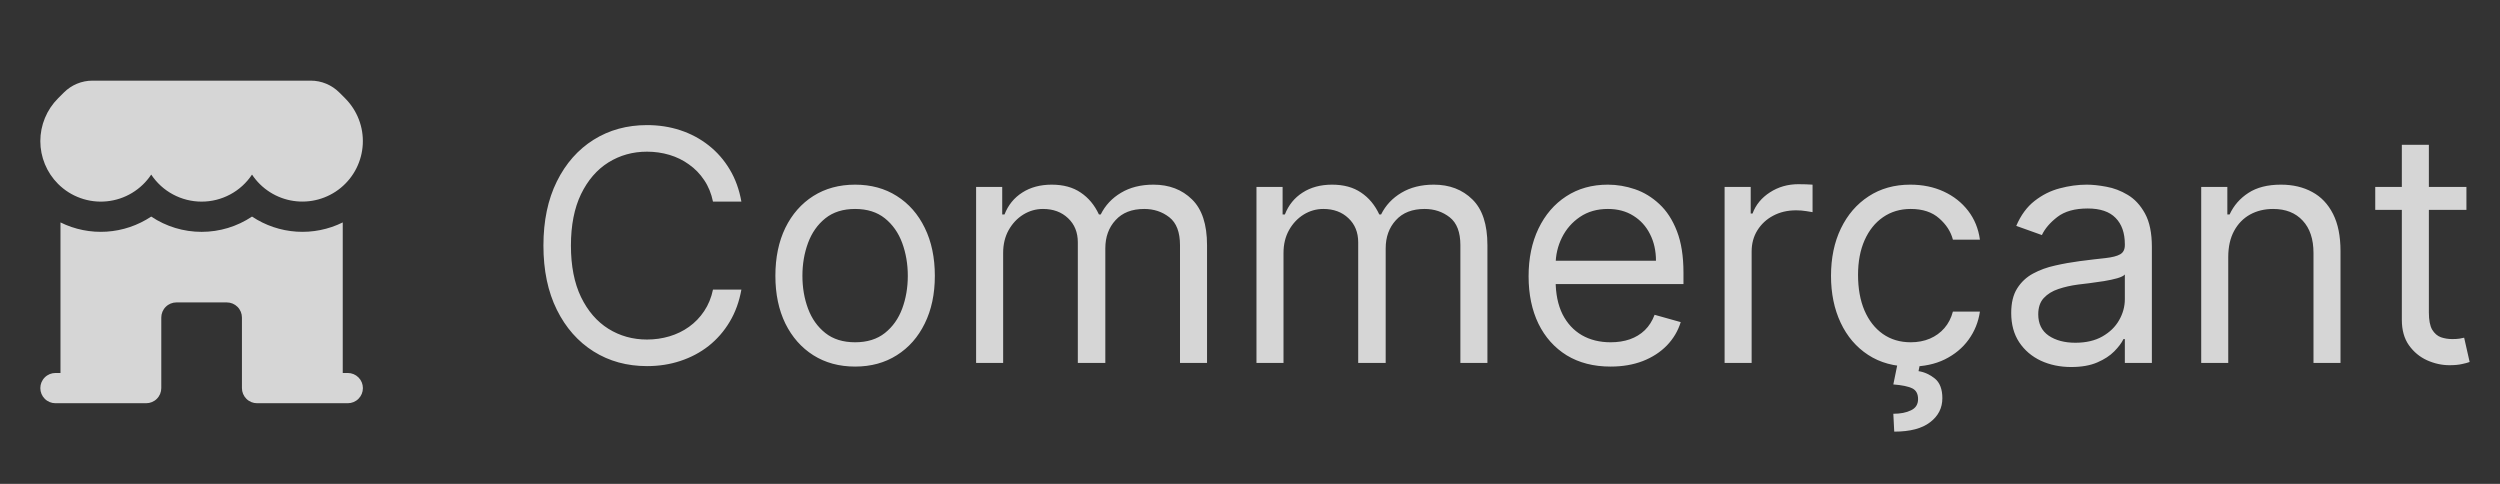 <svg width="124" height="24" viewBox="0 0 124 24" fill="none" xmlns="http://www.w3.org/2000/svg">
<rect x="0" y="0" width="124" height="24" fill="#333333" stroke="none"/>
<path d="M36.773 10H35.364C35.28 9.595 35.135 9.239 34.926 8.932C34.722 8.625 34.472 8.367 34.176 8.159C33.885 7.947 33.561 7.788 33.205 7.682C32.849 7.576 32.477 7.523 32.091 7.523C31.386 7.523 30.748 7.701 30.176 8.057C29.608 8.413 29.155 8.938 28.818 9.631C28.485 10.324 28.318 11.174 28.318 12.182C28.318 13.189 28.485 14.04 28.818 14.733C29.155 15.426 29.608 15.951 30.176 16.307C30.748 16.663 31.386 16.841 32.091 16.841C32.477 16.841 32.849 16.788 33.205 16.682C33.561 16.576 33.885 16.419 34.176 16.21C34.472 15.998 34.722 15.739 34.926 15.432C35.135 15.121 35.28 14.765 35.364 14.364H36.773C36.667 14.958 36.474 15.491 36.193 15.96C35.913 16.43 35.564 16.829 35.148 17.159C34.731 17.485 34.263 17.733 33.744 17.903C33.229 18.074 32.678 18.159 32.091 18.159C31.099 18.159 30.216 17.917 29.443 17.432C28.671 16.947 28.062 16.258 27.619 15.364C27.176 14.47 26.954 13.409 26.954 12.182C26.954 10.954 27.176 9.894 27.619 9C28.062 8.106 28.671 7.417 29.443 6.932C30.216 6.447 31.099 6.205 32.091 6.205C32.678 6.205 33.229 6.29 33.744 6.46C34.263 6.631 34.731 6.881 35.148 7.21C35.564 7.536 35.913 7.934 36.193 8.403C36.474 8.869 36.667 9.402 36.773 10ZM42.413 18.182C41.626 18.182 40.934 17.994 40.34 17.619C39.749 17.244 39.286 16.72 38.953 16.046C38.624 15.371 38.459 14.583 38.459 13.682C38.459 12.773 38.624 11.979 38.953 11.301C39.286 10.623 39.749 10.097 40.34 9.722C40.934 9.347 41.626 9.159 42.413 9.159C43.201 9.159 43.891 9.347 44.481 9.722C45.076 10.097 45.538 10.623 45.868 11.301C46.201 11.979 46.368 12.773 46.368 13.682C46.368 14.583 46.201 15.371 45.868 16.046C45.538 16.72 45.076 17.244 44.481 17.619C43.891 17.994 43.201 18.182 42.413 18.182ZM42.413 16.977C43.012 16.977 43.504 16.824 43.891 16.517C44.277 16.21 44.563 15.807 44.749 15.307C44.934 14.807 45.027 14.265 45.027 13.682C45.027 13.098 44.934 12.555 44.749 12.051C44.563 11.547 44.277 11.14 43.891 10.829C43.504 10.519 43.012 10.364 42.413 10.364C41.815 10.364 41.322 10.519 40.936 10.829C40.55 11.14 40.264 11.547 40.078 12.051C39.892 12.555 39.8 13.098 39.8 13.682C39.8 14.265 39.892 14.807 40.078 15.307C40.264 15.807 40.55 16.21 40.936 16.517C41.322 16.824 41.815 16.977 42.413 16.977ZM48.415 18V9.273H49.71V10.636H49.824C50.006 10.171 50.299 9.809 50.705 9.551C51.11 9.29 51.597 9.159 52.165 9.159C52.74 9.159 53.22 9.29 53.602 9.551C53.989 9.809 54.29 10.171 54.506 10.636H54.597C54.82 10.186 55.155 9.828 55.602 9.562C56.049 9.294 56.585 9.159 57.21 9.159C57.99 9.159 58.629 9.403 59.125 9.892C59.621 10.377 59.869 11.133 59.869 12.159V18H58.528V12.159C58.528 11.515 58.352 11.055 58 10.778C57.648 10.502 57.233 10.364 56.756 10.364C56.142 10.364 55.667 10.549 55.33 10.921C54.992 11.288 54.824 11.754 54.824 12.318V18H53.46V12.023C53.46 11.527 53.299 11.127 52.977 10.824C52.655 10.517 52.24 10.364 51.733 10.364C51.385 10.364 51.059 10.456 50.756 10.642C50.456 10.828 50.214 11.085 50.028 11.415C49.847 11.741 49.756 12.117 49.756 12.546V18H48.415ZM62.321 18V9.273H63.617V10.636H63.73C63.912 10.171 64.206 9.809 64.611 9.551C65.016 9.29 65.503 9.159 66.071 9.159C66.647 9.159 67.126 9.29 67.508 9.551C67.895 9.809 68.196 10.171 68.412 10.636H68.503C68.726 10.186 69.062 9.828 69.508 9.562C69.956 9.294 70.492 9.159 71.117 9.159C71.897 9.159 72.535 9.403 73.031 9.892C73.528 10.377 73.776 11.133 73.776 12.159V18H72.435V12.159C72.435 11.515 72.258 11.055 71.906 10.778C71.554 10.502 71.139 10.364 70.662 10.364C70.048 10.364 69.573 10.549 69.236 10.921C68.899 11.288 68.73 11.754 68.73 12.318V18H67.367V12.023C67.367 11.527 67.206 11.127 66.883 10.824C66.562 10.517 66.147 10.364 65.639 10.364C65.291 10.364 64.965 10.456 64.662 10.642C64.363 10.828 64.12 11.085 63.935 11.415C63.753 11.741 63.662 12.117 63.662 12.546V18H62.321ZM79.886 18.182C79.046 18.182 78.32 17.996 77.71 17.625C77.104 17.25 76.636 16.727 76.307 16.057C75.981 15.383 75.818 14.598 75.818 13.704C75.818 12.811 75.981 12.023 76.307 11.341C76.636 10.655 77.095 10.121 77.682 9.739C78.273 9.352 78.962 9.159 79.75 9.159C80.204 9.159 80.653 9.235 81.097 9.386C81.54 9.538 81.943 9.784 82.307 10.125C82.671 10.462 82.96 10.909 83.176 11.466C83.392 12.023 83.5 12.708 83.5 13.523V14.091H76.773V12.932H82.136C82.136 12.439 82.038 12 81.841 11.614C81.648 11.227 81.371 10.922 81.011 10.699C80.655 10.475 80.235 10.364 79.75 10.364C79.216 10.364 78.754 10.496 78.364 10.761C77.977 11.023 77.68 11.364 77.472 11.784C77.263 12.204 77.159 12.655 77.159 13.136V13.909C77.159 14.568 77.273 15.127 77.5 15.585C77.731 16.04 78.051 16.386 78.46 16.625C78.869 16.86 79.345 16.977 79.886 16.977C80.239 16.977 80.557 16.928 80.841 16.829C81.129 16.727 81.377 16.576 81.585 16.375C81.794 16.171 81.954 15.917 82.068 15.614L83.364 15.977C83.227 16.417 82.998 16.803 82.676 17.136C82.354 17.466 81.956 17.724 81.483 17.909C81.01 18.091 80.477 18.182 79.886 18.182ZM85.54 18V9.273H86.835V10.591H86.926C87.085 10.159 87.373 9.809 87.79 9.54C88.206 9.271 88.676 9.136 89.199 9.136C89.297 9.136 89.421 9.138 89.568 9.142C89.716 9.146 89.828 9.152 89.903 9.159V10.523C89.858 10.511 89.754 10.494 89.591 10.472C89.432 10.445 89.263 10.432 89.085 10.432C88.661 10.432 88.282 10.521 87.949 10.699C87.619 10.873 87.358 11.116 87.165 11.426C86.975 11.733 86.881 12.083 86.881 12.477V18H85.54ZM94.773 18.182C93.954 18.182 93.25 17.989 92.659 17.602C92.068 17.216 91.614 16.684 91.296 16.006C90.977 15.328 90.818 14.553 90.818 13.682C90.818 12.796 90.981 12.013 91.307 11.335C91.636 10.653 92.095 10.121 92.682 9.739C93.273 9.352 93.962 9.159 94.75 9.159C95.364 9.159 95.917 9.273 96.409 9.5C96.901 9.727 97.305 10.046 97.619 10.454C97.934 10.864 98.129 11.341 98.204 11.886H96.864C96.761 11.489 96.534 11.136 96.182 10.829C95.833 10.519 95.364 10.364 94.773 10.364C94.25 10.364 93.792 10.5 93.398 10.773C93.008 11.042 92.703 11.422 92.483 11.915C92.267 12.403 92.159 12.977 92.159 13.636C92.159 14.311 92.265 14.898 92.477 15.398C92.693 15.898 92.996 16.286 93.386 16.562C93.78 16.839 94.242 16.977 94.773 16.977C95.121 16.977 95.438 16.917 95.722 16.796C96.006 16.674 96.246 16.5 96.443 16.273C96.64 16.046 96.78 15.773 96.864 15.454H98.204C98.129 15.97 97.941 16.434 97.642 16.847C97.347 17.256 96.954 17.581 96.466 17.824C95.981 18.062 95.417 18.182 94.773 18.182ZM94.136 17.954H95.25L95.159 18.409C95.454 18.454 95.725 18.578 95.972 18.778C96.218 18.983 96.341 19.307 96.341 19.75C96.341 20.239 96.138 20.636 95.733 20.943C95.331 21.254 94.739 21.409 93.954 21.409L93.909 20.523C94.261 20.523 94.553 20.466 94.784 20.352C95.019 20.242 95.136 20.057 95.136 19.796C95.136 19.534 95.04 19.356 94.847 19.261C94.653 19.167 94.341 19.102 93.909 19.068L94.136 17.954ZM102.733 18.204C102.18 18.204 101.678 18.1 101.227 17.892C100.777 17.68 100.419 17.375 100.153 16.977C99.888 16.576 99.756 16.091 99.756 15.523C99.756 15.023 99.854 14.617 100.051 14.307C100.248 13.992 100.511 13.746 100.841 13.568C101.17 13.39 101.534 13.258 101.932 13.171C102.333 13.079 102.737 13.008 103.142 12.954C103.672 12.886 104.102 12.835 104.432 12.801C104.765 12.763 105.008 12.701 105.159 12.614C105.314 12.527 105.392 12.375 105.392 12.159V12.114C105.392 11.553 105.239 11.117 104.932 10.807C104.629 10.496 104.169 10.341 103.551 10.341C102.911 10.341 102.409 10.481 102.045 10.761C101.682 11.042 101.426 11.341 101.278 11.659L100.006 11.204C100.233 10.674 100.536 10.261 100.915 9.966C101.297 9.667 101.714 9.458 102.165 9.341C102.619 9.22 103.066 9.159 103.506 9.159C103.786 9.159 104.108 9.193 104.472 9.261C104.839 9.326 105.193 9.46 105.534 9.665C105.879 9.869 106.165 10.178 106.392 10.591C106.619 11.004 106.733 11.557 106.733 12.25V18H105.392V16.818H105.324C105.233 17.008 105.081 17.21 104.869 17.426C104.657 17.642 104.375 17.826 104.023 17.977C103.67 18.129 103.241 18.204 102.733 18.204ZM102.938 17C103.468 17 103.915 16.896 104.278 16.688C104.646 16.479 104.922 16.21 105.108 15.881C105.297 15.551 105.392 15.204 105.392 14.841V13.614C105.335 13.682 105.21 13.744 105.017 13.801C104.828 13.854 104.608 13.902 104.358 13.943C104.112 13.981 103.871 14.015 103.636 14.046C103.405 14.072 103.218 14.095 103.074 14.114C102.725 14.159 102.4 14.233 102.097 14.335C101.797 14.434 101.555 14.583 101.369 14.784C101.188 14.981 101.097 15.25 101.097 15.591C101.097 16.057 101.269 16.409 101.614 16.648C101.962 16.883 102.403 17 102.938 17ZM110.521 12.75V18H109.18V9.273H110.476V10.636H110.589C110.794 10.193 111.105 9.837 111.521 9.568C111.938 9.295 112.476 9.159 113.135 9.159C113.726 9.159 114.243 9.28 114.686 9.523C115.129 9.761 115.474 10.125 115.72 10.614C115.966 11.098 116.089 11.712 116.089 12.454V18H114.749V12.546C114.749 11.86 114.571 11.326 114.214 10.943C113.858 10.557 113.37 10.364 112.749 10.364C112.321 10.364 111.938 10.456 111.601 10.642C111.268 10.828 111.004 11.098 110.811 11.454C110.618 11.811 110.521 12.242 110.521 12.75ZM122.335 9.273V10.409H117.812V9.273H122.335ZM119.131 7.182H120.472V15.5C120.472 15.879 120.527 16.163 120.636 16.352C120.75 16.538 120.894 16.663 121.068 16.727C121.246 16.788 121.434 16.818 121.631 16.818C121.778 16.818 121.9 16.811 121.994 16.796C122.089 16.776 122.165 16.761 122.222 16.75L122.494 17.954C122.403 17.989 122.277 18.023 122.114 18.057C121.951 18.095 121.744 18.114 121.494 18.114C121.116 18.114 120.744 18.032 120.381 17.869C120.021 17.706 119.722 17.458 119.483 17.125C119.248 16.792 119.131 16.371 119.131 15.864V7.182Z" fill="white" fill-opacity="0.8"/>
<path d="M2.879 9.121C3.193 9.435 3.573 9.676 3.992 9.825C4.41 9.975 4.857 10.03 5.299 9.985C5.741 9.941 6.168 9.8 6.548 9.57C6.929 9.341 7.254 9.03 7.5 8.66C7.774 9.072 8.145 9.411 8.581 9.644C9.018 9.878 9.505 10.001 10 10C10.495 10.001 10.982 9.878 11.419 9.644C11.855 9.411 12.226 9.072 12.5 8.66C12.732 9.009 13.034 9.305 13.388 9.53C13.741 9.755 14.138 9.903 14.552 9.965C14.966 10.027 15.389 10.002 15.793 9.891C16.197 9.78 16.573 9.586 16.897 9.321C17.221 9.056 17.486 8.726 17.675 8.352C17.864 7.978 17.973 7.569 17.994 7.15C18.015 6.732 17.949 6.314 17.798 5.923C17.648 5.532 17.418 5.177 17.122 4.88L16.829 4.587C16.643 4.401 16.423 4.254 16.18 4.153C15.938 4.052 15.678 4 15.415 4H4.585C4.055 4 3.546 4.211 3.171 4.586L2.879 4.878C2.6 5.157 2.379 5.487 2.229 5.851C2.078 6.215 2 6.605 2 7C2 7.394 2.078 7.784 2.229 8.148C2.379 8.512 2.6 8.842 2.879 9.121ZM3 11.032C3.709 11.383 4.499 11.541 5.289 11.49C6.079 11.439 6.841 11.181 7.5 10.742C8.24 11.237 9.11 11.501 10 11.5C10.89 11.501 11.761 11.237 12.5 10.742C13.159 11.181 13.921 11.439 14.711 11.49C15.501 11.541 16.291 11.383 17 11.032V18.5H17.25C17.449 18.5 17.64 18.579 17.78 18.72C17.921 18.86 18 19.051 18 19.25C18 19.449 17.921 19.64 17.78 19.78C17.64 19.921 17.449 20 17.25 20H12.75C12.551 20 12.36 19.921 12.22 19.78C12.079 19.64 12 19.449 12 19.25V15.75C12 15.551 11.921 15.36 11.78 15.22C11.64 15.079 11.449 15 11.25 15H8.75C8.551 15 8.36 15.079 8.22 15.22C8.079 15.36 8 15.551 8 15.75V19.25C8 19.449 7.921 19.64 7.78 19.78C7.64 19.921 7.449 20 7.25 20H2.75C2.551 20 2.36 19.921 2.22 19.78C2.079 19.64 2 19.449 2 19.25C2 19.051 2.079 18.86 2.22 18.72C2.36 18.579 2.551 18.5 2.75 18.5H3V11.032Z" fill="white" fill-opacity="0.8"/>
</svg>

